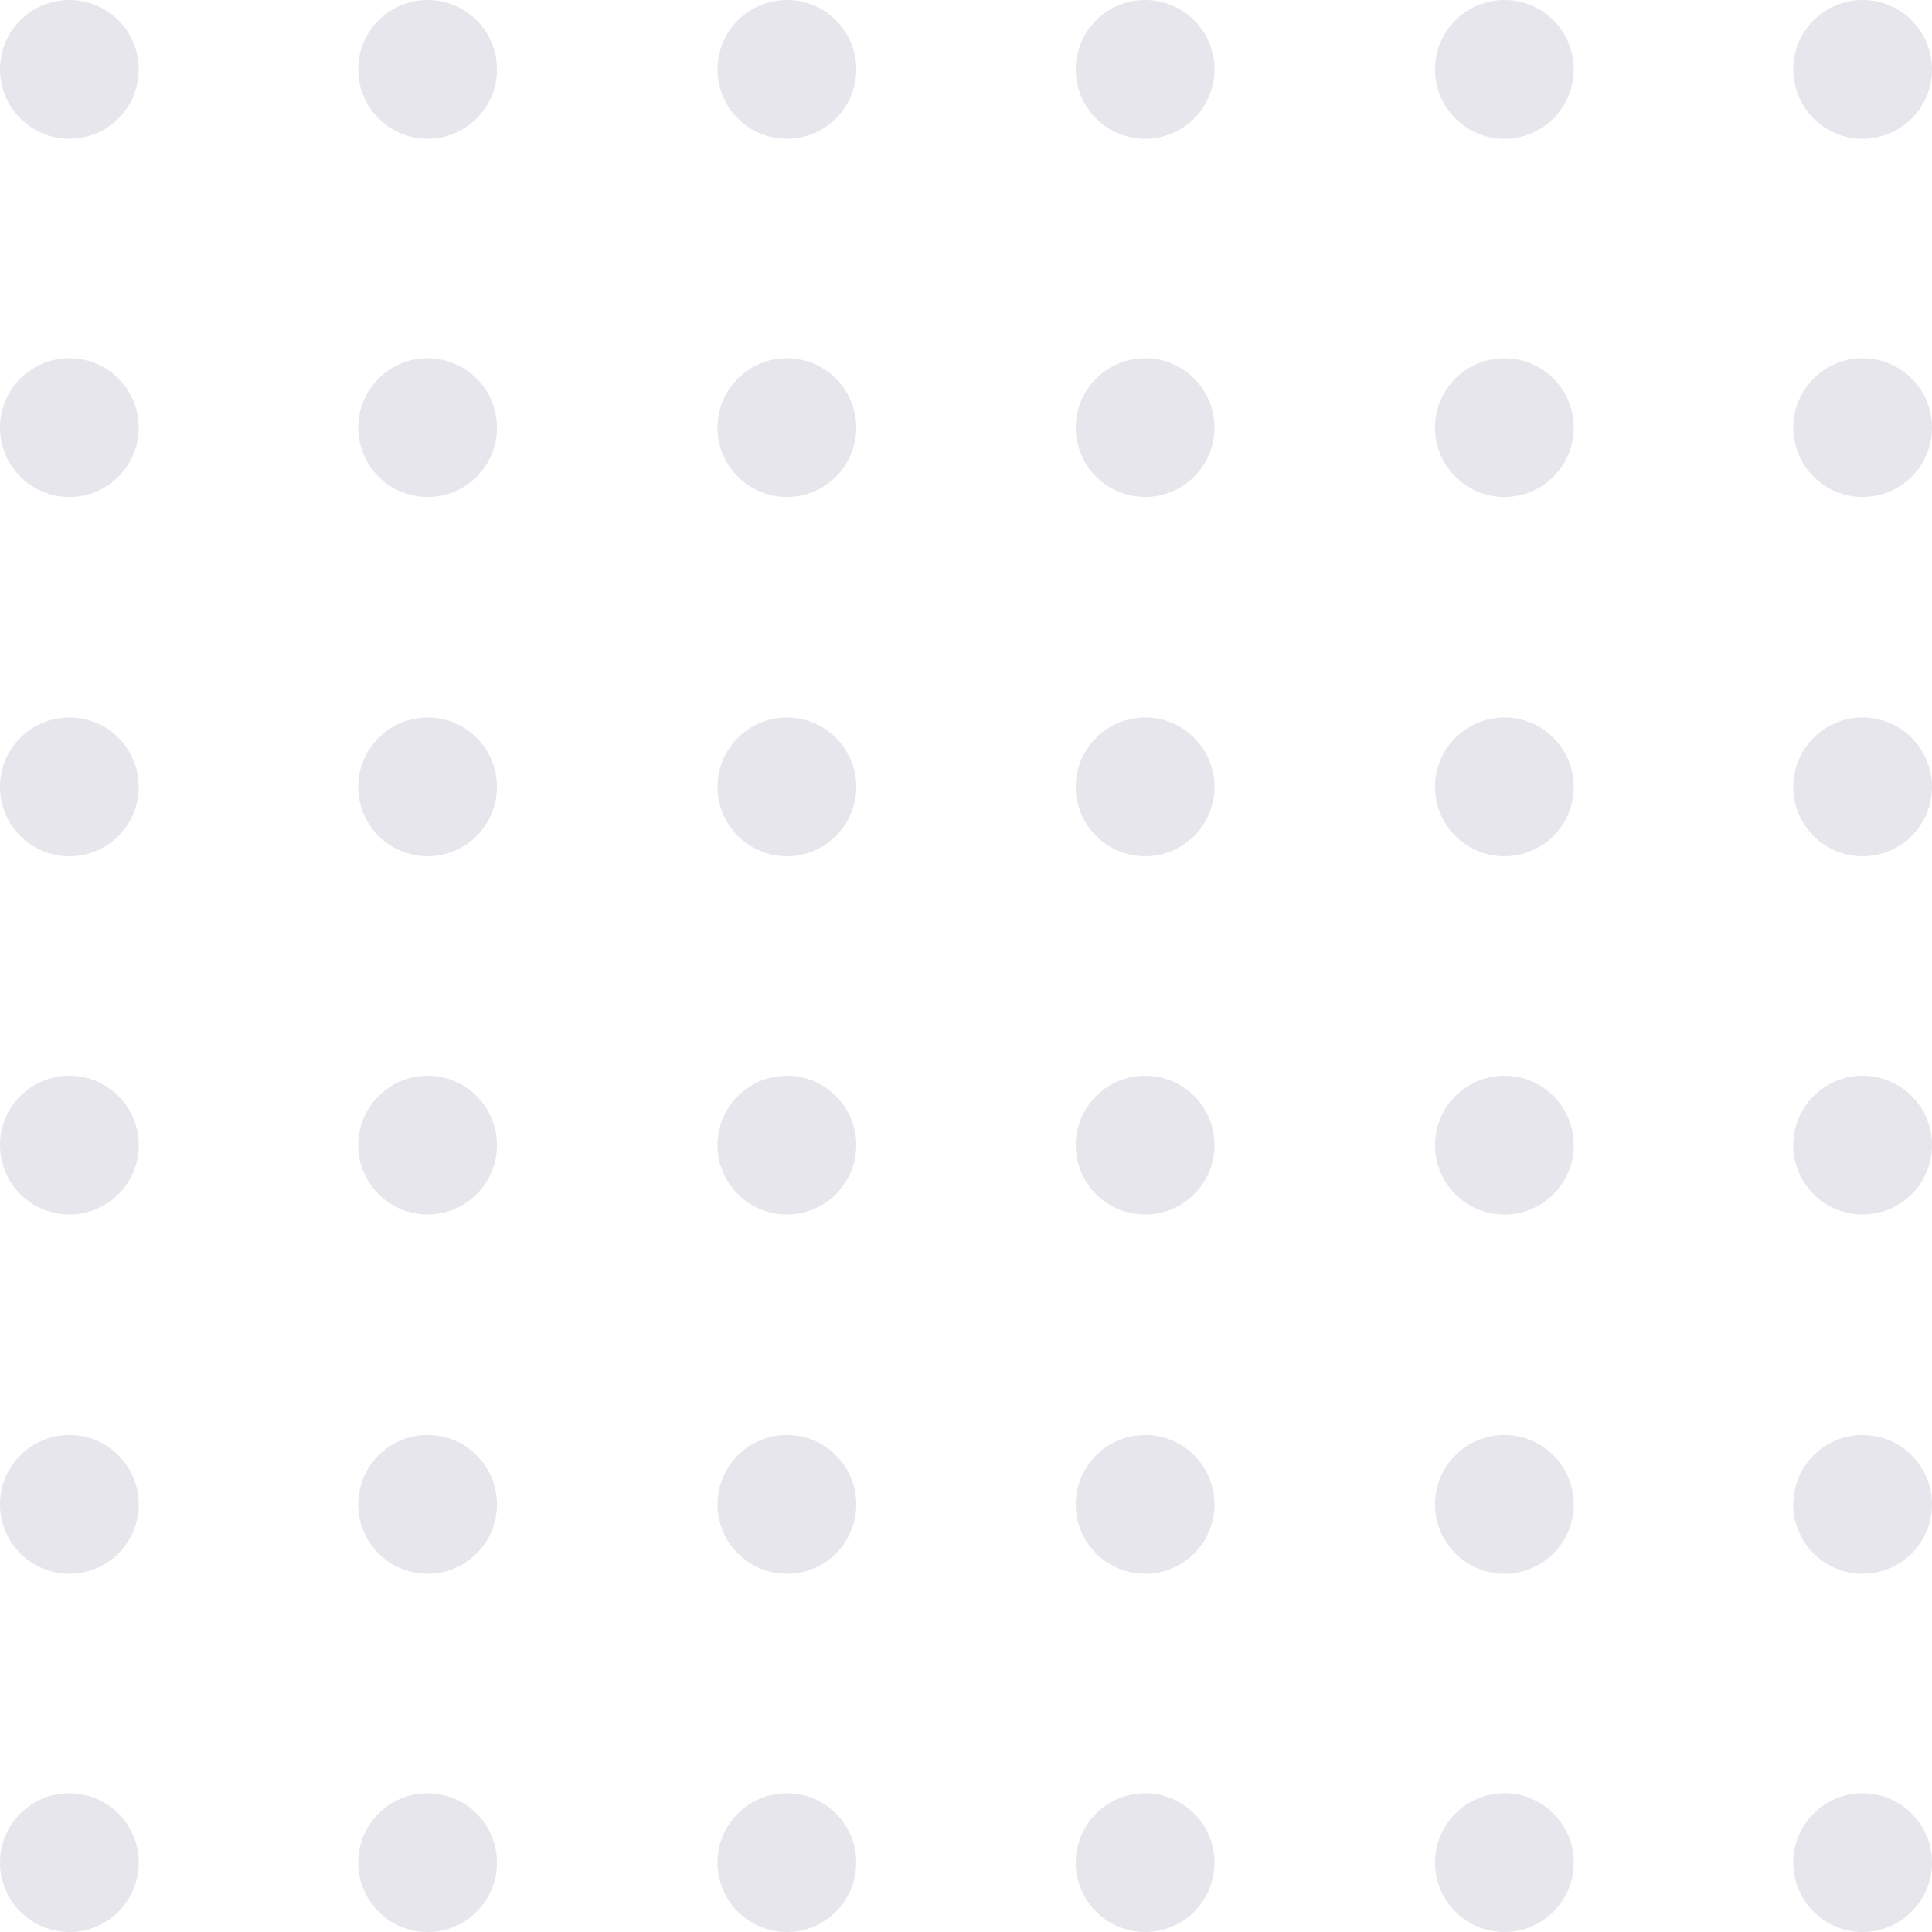 <svg width="143" height="143" viewBox="0 0 143 143" fill="none" xmlns="http://www.w3.org/2000/svg">
<g opacity="0.1">
<path d="M5.135 10.269C7.97 10.269 10.269 7.97 10.269 5.135C10.269 2.299 7.97 0 5.135 0C2.299 0 0 2.299 0 5.135C0 7.97 2.299 10.269 5.135 10.269Z" fill="#070546"/>
<path d="M31.65 10.269C34.486 10.269 36.785 7.971 36.785 5.135C36.785 2.299 34.486 0 31.65 0C28.814 0 26.515 2.299 26.515 5.135C26.515 7.971 28.814 10.269 31.65 10.269Z" fill="#070546"/>
<path d="M58.242 10.269C61.078 10.269 63.377 7.971 63.377 5.135C63.377 2.299 61.078 0 58.242 0C55.407 0 53.108 2.299 53.108 5.135C53.108 7.971 55.407 10.269 58.242 10.269Z" fill="#070546"/>
<path d="M84.758 10.269C87.593 10.269 89.892 7.971 89.892 5.135C89.892 2.299 87.593 0 84.758 0C81.922 0 79.623 2.299 79.623 5.135C79.623 7.971 81.922 10.269 84.758 10.269Z" fill="#070546"/>
<path d="M111.35 10.269C114.185 10.269 116.485 7.971 116.485 5.135C116.485 2.299 114.185 0 111.35 0C108.514 0 106.215 2.299 106.215 5.135C106.215 7.971 108.514 10.269 111.35 10.269Z" fill="#070546"/>
<path d="M137.866 10.269C140.701 10.269 143 7.971 143 5.135C143 2.299 140.701 0 137.866 0C135.03 0 132.731 2.299 132.731 5.135C132.731 7.971 135.03 10.269 137.866 10.269Z" fill="#070546"/>
<path d="M5.135 36.785C7.97 36.785 10.269 34.486 10.269 31.651C10.269 28.815 7.97 26.516 5.135 26.516C2.299 26.516 0 28.815 0 31.651C0 34.486 2.299 36.785 5.135 36.785Z" fill="#070546"/>
<path d="M31.65 36.785C34.486 36.785 36.785 34.486 36.785 31.65C36.785 28.815 34.486 26.516 31.65 26.516C28.814 26.516 26.515 28.815 26.515 31.65C26.515 34.486 28.814 36.785 31.65 36.785Z" fill="#070546"/>
<path d="M58.242 36.785C61.078 36.785 63.377 34.486 63.377 31.65C63.377 28.815 61.078 26.516 58.242 26.516C55.407 26.516 53.108 28.815 53.108 31.65C53.108 34.486 55.407 36.785 58.242 36.785Z" fill="#070546"/>
<path d="M84.758 36.785C87.593 36.785 89.892 34.486 89.892 31.65C89.892 28.815 87.593 26.516 84.758 26.516C81.922 26.516 79.623 28.815 79.623 31.65C79.623 34.486 81.922 36.785 84.758 36.785Z" fill="#070546"/>
<path d="M111.35 36.785C114.185 36.785 116.485 34.486 116.485 31.65C116.485 28.815 114.185 26.516 111.35 26.516C108.514 26.516 106.215 28.815 106.215 31.65C106.215 34.486 108.514 36.785 111.35 36.785Z" fill="#070546"/>
<path d="M137.866 36.785C140.701 36.785 143 34.486 143 31.65C143 28.815 140.701 26.516 137.866 26.516C135.03 26.516 132.731 28.815 132.731 31.65C132.731 34.486 135.03 36.785 137.866 36.785Z" fill="#070546"/>
<path d="M5.135 63.377C7.97 63.377 10.269 61.078 10.269 58.242C10.269 55.407 7.97 53.108 5.135 53.108C2.299 53.108 0 55.407 0 58.242C0 61.078 2.299 63.377 5.135 63.377Z" fill="#070546"/>
<path d="M31.65 63.377C34.486 63.377 36.785 61.078 36.785 58.242C36.785 55.407 34.486 53.108 31.65 53.108C28.814 53.108 26.515 55.407 26.515 58.242C26.515 61.078 28.814 63.377 31.65 63.377Z" fill="#070546"/>
<path d="M58.242 63.377C61.078 63.377 63.377 61.078 63.377 58.242C63.377 55.407 61.078 53.108 58.242 53.108C55.407 53.108 53.108 55.407 53.108 58.242C53.108 61.078 55.407 63.377 58.242 63.377Z" fill="#070546"/>
<path d="M84.758 63.377C87.593 63.377 89.892 61.078 89.892 58.242C89.892 55.407 87.593 53.108 84.758 53.108C81.922 53.108 79.623 55.407 79.623 58.242C79.623 61.078 81.922 63.377 84.758 63.377Z" fill="#070546"/>
<path d="M111.35 63.377C114.185 63.377 116.485 61.078 116.485 58.242C116.485 55.407 114.185 53.108 111.35 53.108C108.514 53.108 106.215 55.407 106.215 58.242C106.215 61.078 108.514 63.377 111.35 63.377Z" fill="#070546"/>
<path d="M137.866 63.377C140.701 63.377 143 61.078 143 58.242C143 55.407 140.701 53.108 137.866 53.108C135.03 53.108 132.731 55.407 132.731 58.242C132.731 61.078 135.03 63.377 137.866 63.377Z" fill="#070546"/>
<path d="M5.135 89.893C7.97 89.893 10.269 87.594 10.269 84.758C10.269 81.922 7.97 79.623 5.135 79.623C2.299 79.623 0 81.922 0 84.758C0 87.594 2.299 89.893 5.135 89.893Z" fill="#070546"/>
<path d="M31.65 89.892C34.486 89.892 36.785 87.594 36.785 84.758C36.785 81.922 34.486 79.623 31.65 79.623C28.814 79.623 26.515 81.922 26.515 84.758C26.515 87.594 28.814 89.892 31.65 89.892Z" fill="#070546"/>
<path d="M58.242 89.892C61.078 89.892 63.377 87.594 63.377 84.758C63.377 81.922 61.078 79.623 58.242 79.623C55.407 79.623 53.108 81.922 53.108 84.758C53.108 87.594 55.407 89.892 58.242 89.892Z" fill="#070546"/>
<path d="M84.758 89.892C87.593 89.892 89.892 87.594 89.892 84.758C89.892 81.922 87.593 79.623 84.758 79.623C81.922 79.623 79.623 81.922 79.623 84.758C79.623 87.594 81.922 89.892 84.758 89.892Z" fill="#070546"/>
<path d="M111.35 89.892C114.185 89.892 116.485 87.594 116.485 84.758C116.485 81.922 114.185 79.623 111.35 79.623C108.514 79.623 106.215 81.922 106.215 84.758C106.215 87.594 108.514 89.892 111.35 89.892Z" fill="#070546"/>
<path d="M137.866 89.892C140.701 89.892 143 87.594 143 84.758C143 81.922 140.701 79.623 137.866 79.623C135.03 79.623 132.731 81.922 132.731 84.758C132.731 87.594 135.03 89.892 137.866 89.892Z" fill="#070546"/>
<path d="M5.135 116.485C7.97 116.485 10.269 114.186 10.269 111.35C10.269 108.514 7.97 106.215 5.135 106.215C2.299 106.215 0 108.514 0 111.35C0 114.186 2.299 116.485 5.135 116.485Z" fill="#070546"/>
<path d="M31.65 116.485C34.486 116.485 36.785 114.186 36.785 111.35C36.785 108.514 34.486 106.215 31.65 106.215C28.814 106.215 26.515 108.514 26.515 111.35C26.515 114.186 28.814 116.485 31.65 116.485Z" fill="#070546"/>
<path d="M58.242 116.485C61.078 116.485 63.377 114.186 63.377 111.35C63.377 108.514 61.078 106.215 58.242 106.215C55.407 106.215 53.108 108.514 53.108 111.35C53.108 114.186 55.407 116.485 58.242 116.485Z" fill="#070546"/>
<path d="M84.758 116.485C87.593 116.485 89.892 114.186 89.892 111.35C89.892 108.514 87.593 106.215 84.758 106.215C81.922 106.215 79.623 108.514 79.623 111.35C79.623 114.186 81.922 116.485 84.758 116.485Z" fill="#070546"/>
<path d="M111.35 116.485C114.185 116.485 116.485 114.186 116.485 111.35C116.485 108.514 114.185 106.215 111.35 106.215C108.514 106.215 106.215 108.514 106.215 111.35C106.215 114.186 108.514 116.485 111.35 116.485Z" fill="#070546"/>
<path d="M137.866 116.485C140.701 116.485 143 114.186 143 111.35C143 108.514 140.701 106.215 137.866 106.215C135.03 106.215 132.731 108.514 132.731 111.35C132.731 114.186 135.03 116.485 137.866 116.485Z" fill="#070546"/>
<path d="M5.135 143C7.97 143 10.269 140.701 10.269 137.866C10.269 135.03 7.97 132.731 5.135 132.731C2.299 132.731 0 135.03 0 137.866C0 140.701 2.299 143 5.135 143Z" fill="#070546"/>
<path d="M31.65 143C34.486 143 36.785 140.701 36.785 137.865C36.785 135.03 34.486 132.731 31.65 132.731C28.814 132.731 26.515 135.03 26.515 137.865C26.515 140.701 28.814 143 31.65 143Z" fill="#070546"/>
<path d="M58.242 143C61.078 143 63.377 140.701 63.377 137.865C63.377 135.03 61.078 132.731 58.242 132.731C55.407 132.731 53.108 135.03 53.108 137.865C53.108 140.701 55.407 143 58.242 143Z" fill="#070546"/>
<path d="M84.758 143C87.593 143 89.892 140.701 89.892 137.865C89.892 135.03 87.593 132.731 84.758 132.731C81.922 132.731 79.623 135.03 79.623 137.865C79.623 140.701 81.922 143 84.758 143Z" fill="#070546"/>
<path d="M111.35 143C114.185 143 116.485 140.701 116.485 137.865C116.485 135.03 114.185 132.731 111.35 132.731C108.514 132.731 106.215 135.03 106.215 137.865C106.215 140.701 108.514 143 111.35 143Z" fill="#070546"/>
<path d="M137.866 143C140.701 143 143 140.701 143 137.865C143 135.03 140.701 132.731 137.866 132.731C135.03 132.731 132.731 135.03 132.731 137.865C132.731 140.701 135.03 143 137.866 143Z" fill="#070546"/>
</g>
</svg>
